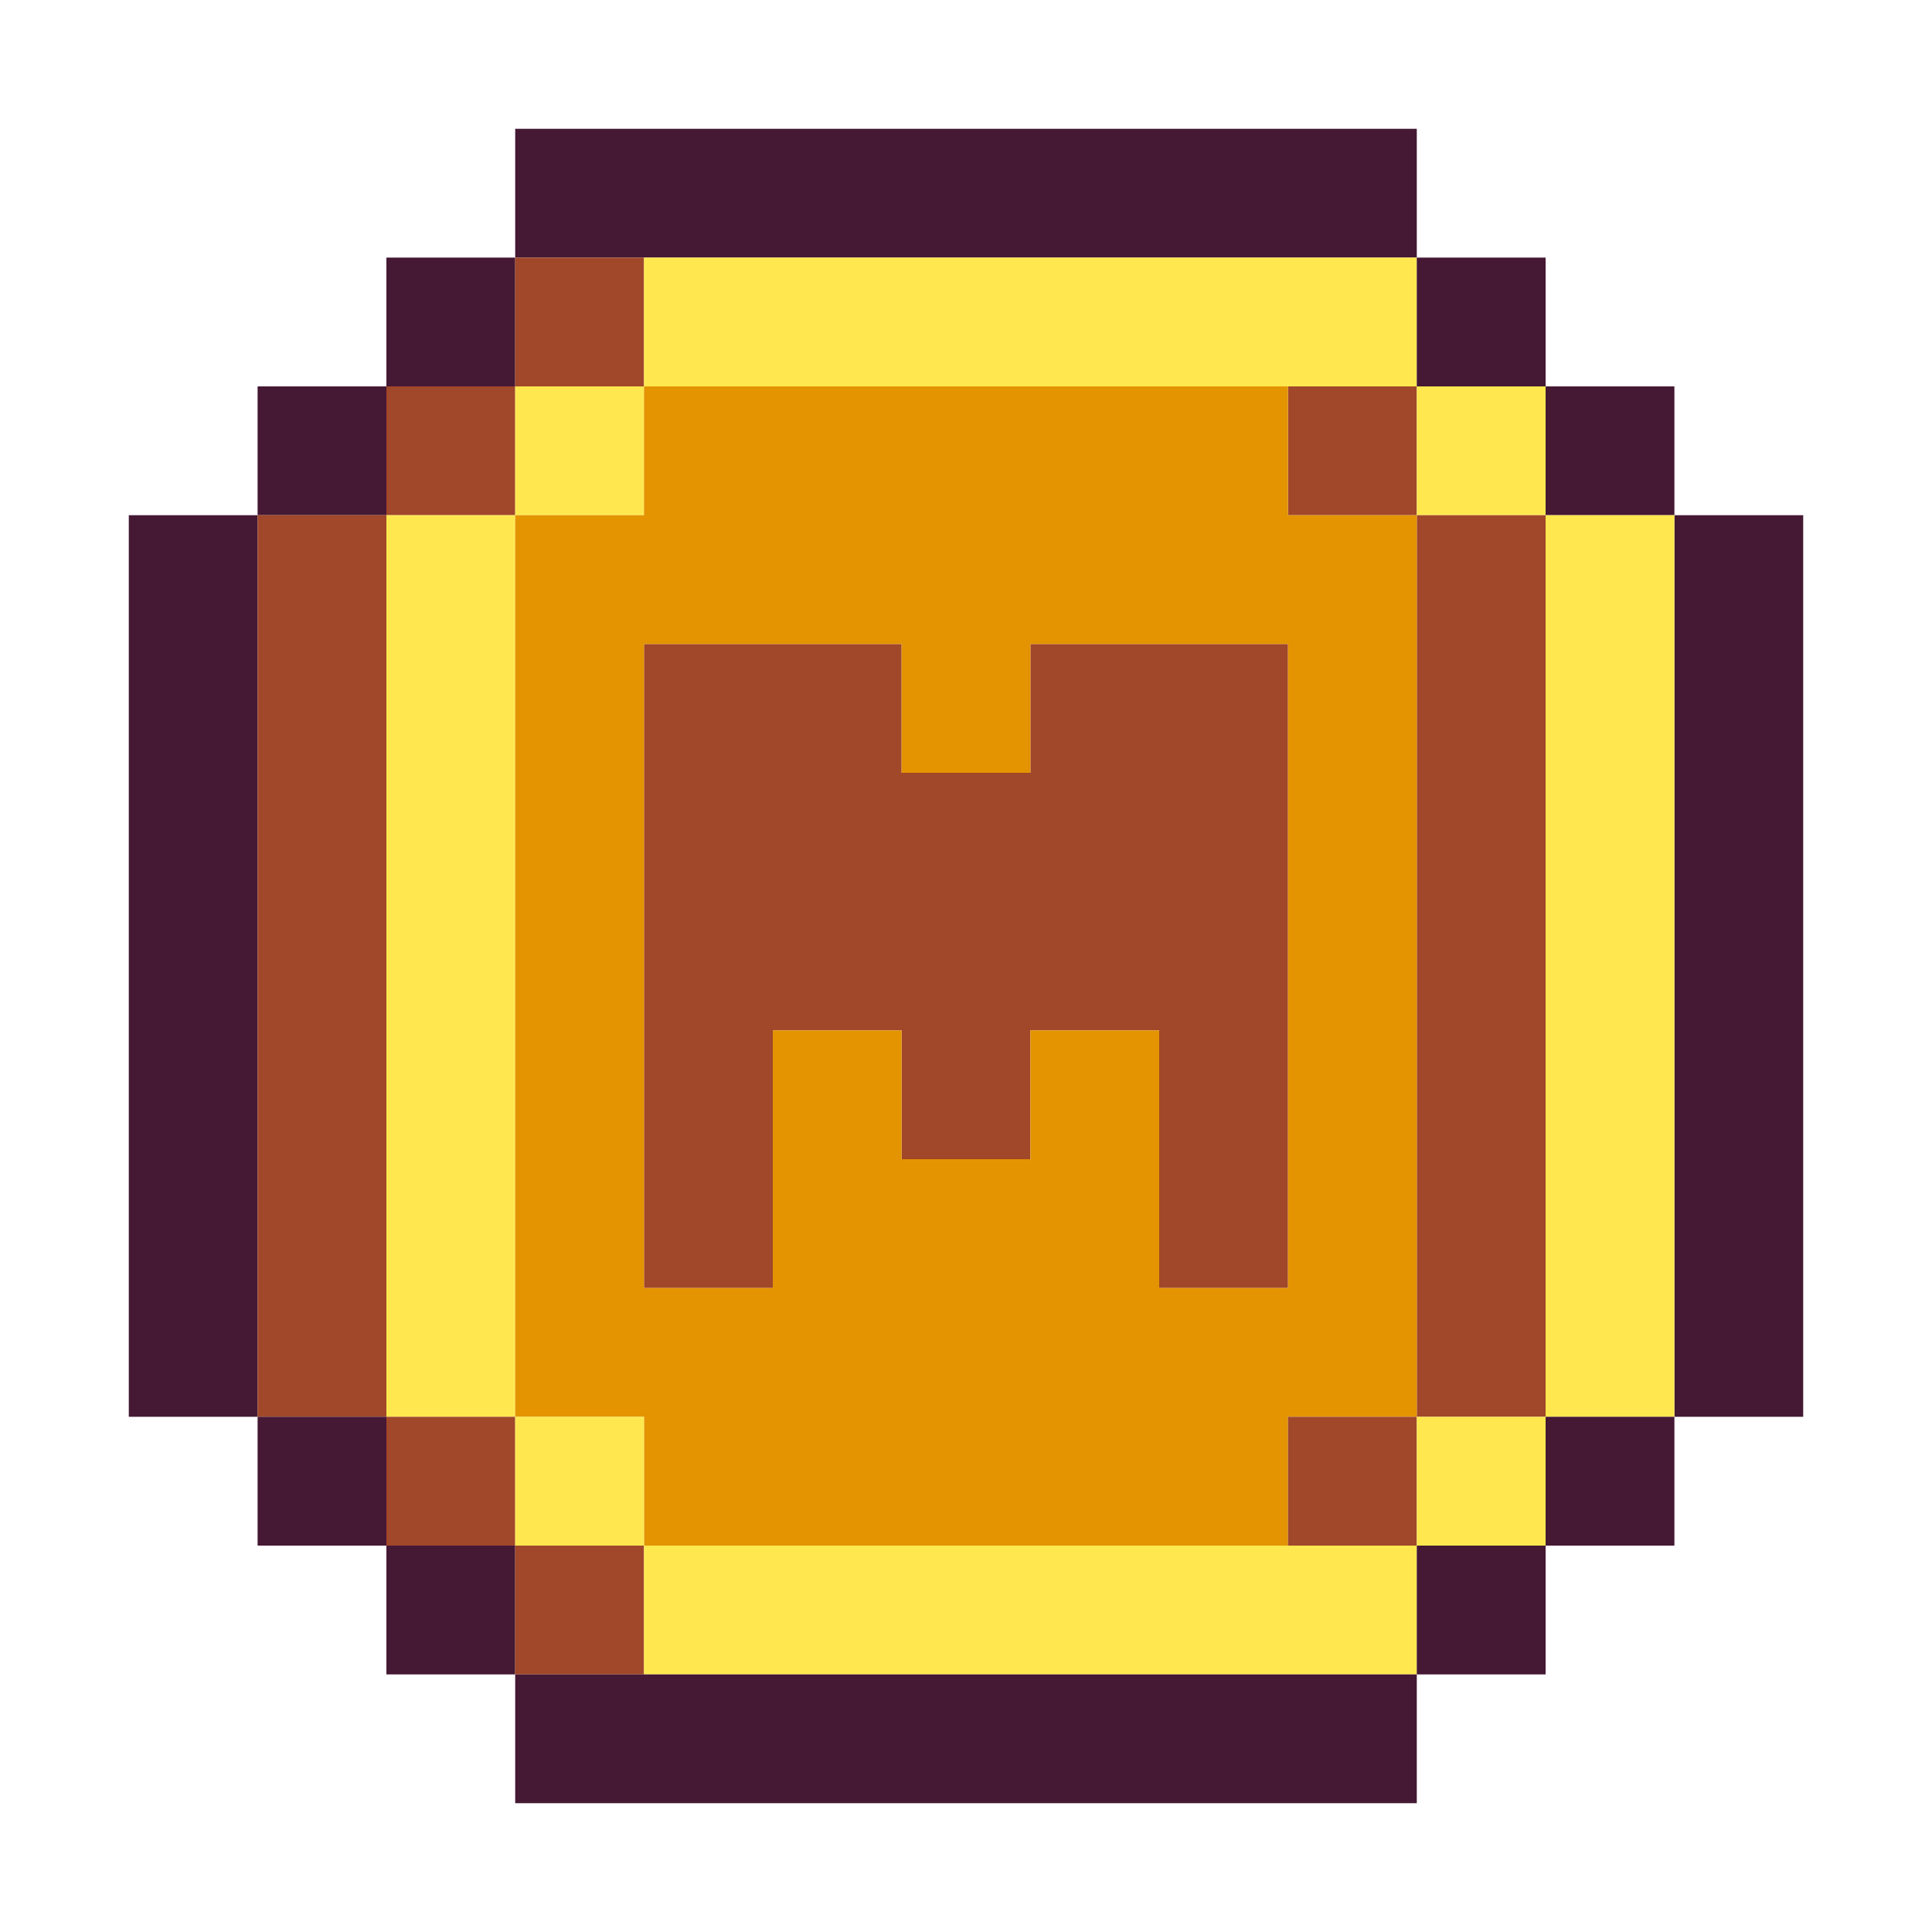 <svg width="24" height="24" viewBox="0 0 24 24" fill="none" xmlns="http://www.w3.org/2000/svg">
<path d="M9.6 3.2C12.16 3.2 15.04 3.2 17.6 3.2V1.6C13.92 1.6 10.08 1.6 6.4 1.6V3.2C7.2 3.2 8.8 3.2 9.6 3.2Z" fill="#451834"/>
<path d="M6.4 3.2H4.8V4.8H6.4V3.2Z" fill="#451834"/>
<path d="M8 3.2H6.4V4.8H8V3.2Z" fill="#A1472A"/>
<path d="M14.4 3.2C12.32 3.2 10.08 3.2 8 3.2V4.8C11.04 4.8 14.56 4.8 17.6 4.8V3.2C16.8 3.2 15.2 3.2 14.4 3.2Z" fill="#FFE84F"/>
<path d="M19.2 3.2H17.6V4.8H19.2V3.2Z" fill="#451834"/>
<path d="M4.8 4.8H3.2V6.4H4.8V4.8Z" fill="#451834"/>
<path d="M6.4 4.8H4.8V6.4H6.4V4.8Z" fill="#A1472A"/>
<path d="M8 4.8H6.4V6.4H8V4.8Z" fill="#FFE84F"/>
<path d="M17.6 4.8H16V6.4H17.6V4.8Z" fill="#A1472A"/>
<path d="M19.2 4.8H17.6V6.4H19.2V4.8Z" fill="#FFE84F"/>
<path d="M20.8 4.8H19.2V6.4H20.8V4.8Z" fill="#451834"/>
<path d="M17.6 8C17.6 11.04 17.6 14.56 17.6 17.6H19.2C19.2 13.92 19.2 10.08 19.2 6.4H17.6V8Z" fill="#A1472A"/>
<path d="M20.8 6.4C20.8 10.08 20.8 13.92 20.8 17.6H22.4C22.4 13.92 22.4 10.08 22.4 6.4H20.8Z" fill="#451834"/>
<path d="M16 12.8C16 11.36 16 9.44 16 8C15.2 8 13.6 8 12.8 8V9.6H11.2V8C10.4 8 8.8 8 8 8C8 10.56 8 13.44 8 16H9.6C9.6 15.2 9.6 13.6 9.6 12.8H11.2V14.4H12.8V12.8H14.4C14.4 13.6 14.4 15.2 14.4 16H16C16 15.2 16 13.6 16 12.8Z" fill="#A1472A"/>
<path d="M3.2 14.4C3.2 11.84 3.2 8.96 3.2 6.4H1.6C1.6 10.08 1.6 13.92 1.6 17.6H3.2C3.2 16.8 3.2 15.2 3.2 14.4Z" fill="#451834"/>
<path d="M6.4 14.4C6.4 11.84 6.4 8.96 6.4 6.4H4.8C4.8 10.08 4.8 13.92 4.8 17.6H6.4C6.4 16.8 6.4 15.2 6.4 14.4Z" fill="#FFE84F"/>
<path d="M17.6 14.4C17.6 11.84 17.6 8.96 17.6 6.4H16V4.8C13.44 4.8 10.56 4.8 8 4.8V6.4H6.4C6.4 10.08 6.4 13.92 6.4 17.6H8V19.2C10.56 19.2 13.44 19.2 16 19.2V17.6H17.6C17.6 16.8 17.6 15.2 17.6 14.4ZM14.4 16C14.4 15.2 14.4 13.6 14.4 12.8H12.8V14.4H11.2V12.8H9.6C9.6 13.6 9.6 15.2 9.6 16H8C8 13.44 8 10.56 8 8C8.8 8 10.4 8 11.2 8V9.6H12.8V8C13.6 8 15.2 8 16 8C16 10.56 16 13.44 16 16H14.4Z" fill="#E39400"/>
<path d="M20.8 14.4C20.8 11.84 20.8 8.96 20.8 6.4H19.2C19.2 10.08 19.2 13.92 19.2 17.6H20.8C20.8 16.8 20.8 15.2 20.8 14.4Z" fill="#FFE84F"/>
<path d="M4.8 16C4.8 12.96 4.8 9.44 4.8 6.4H3.2C3.2 10.08 3.2 13.92 3.2 17.6H4.8V16Z" fill="#A1472A"/>
<path d="M4.8 17.6H3.2V19.2H4.8V17.6Z" fill="#451834"/>
<path d="M6.4 17.6H4.8V19.2H6.4V17.6Z" fill="#A1472A"/>
<path d="M8 17.6H6.4V19.2H8V17.6Z" fill="#FFE84F"/>
<path d="M17.6 17.6H16V19.2H17.6V17.6Z" fill="#A1472A"/>
<path d="M19.2 17.6H17.6V19.2H19.2V17.6Z" fill="#FFE84F"/>
<path d="M20.8 17.6H19.2V19.2H20.8V17.6Z" fill="#451834"/>
<path d="M6.4 19.2H4.8V20.8H6.4V19.2Z" fill="#451834"/>
<path d="M8 19.2H6.4V20.8H8V19.2Z" fill="#A1472A"/>
<path d="M16 19.2C13.44 19.2 10.56 19.2 8 19.2V20.8C11.04 20.8 14.56 20.8 17.6 20.8V19.2H16Z" fill="#FFE84F"/>
<path d="M19.2 19.2H17.6V20.8H19.2V19.2Z" fill="#451834"/>
<path d="M14.4 20.8C11.84 20.8 8.96 20.8 6.4 20.8V22.4C10.08 22.4 13.92 22.4 17.6 22.4V20.8C16.8 20.8 15.2 20.8 14.4 20.8Z" fill="#451834"/>
</svg>
